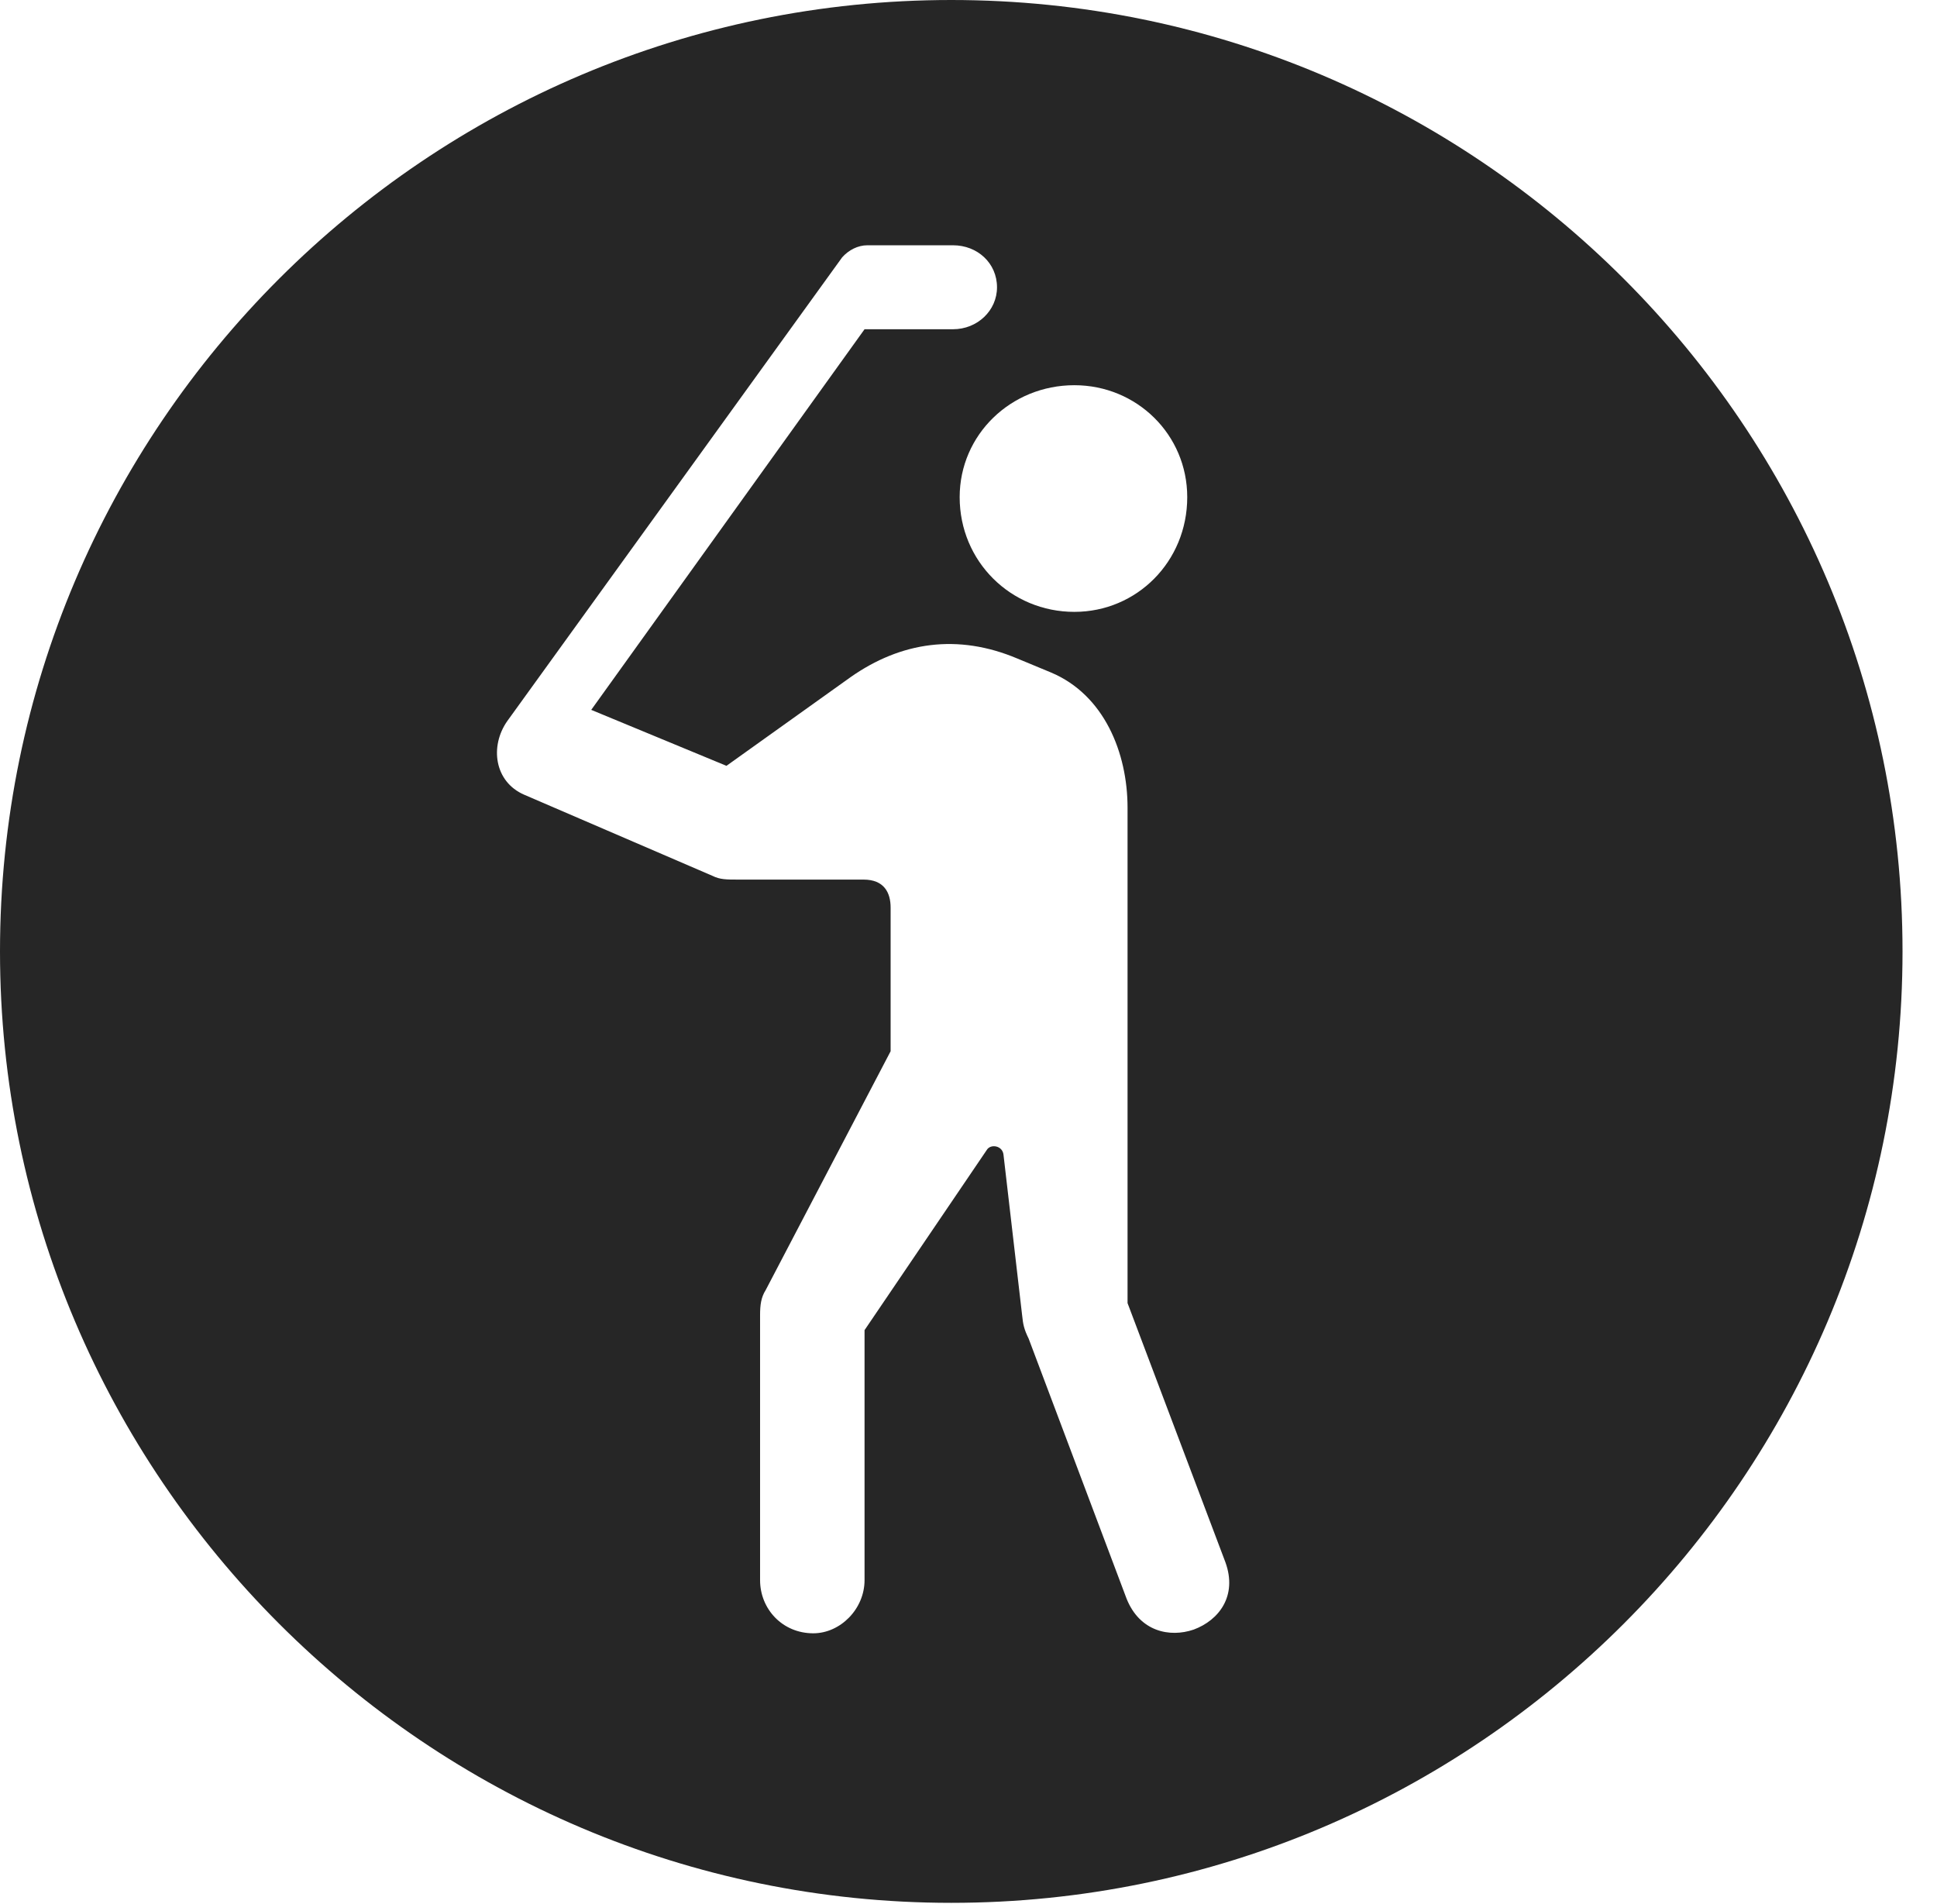 <?xml version="1.0" encoding="UTF-8"?>
<!--Generator: Apple Native CoreSVG 326-->
<!DOCTYPE svg
PUBLIC "-//W3C//DTD SVG 1.1//EN"
       "http://www.w3.org/Graphics/SVG/1.1/DTD/svg11.dtd">
<svg version="1.1" xmlns="http://www.w3.org/2000/svg" xmlns:xlink="http://www.w3.org/1999/xlink" viewBox="0 0 20.283 19.932">
 <g>
  <rect height="19.932" opacity="0" width="20.283" x="0" y="0"/>
  <path d="M19.922 9.961C19.922 15.449 15.459 19.922 9.961 19.922C4.473 19.922 0 15.449 0 9.961C0 4.463 4.473 0 9.961 0C15.459 0 19.922 4.463 19.922 9.961ZM9.082 2.568C8.984 2.568 8.887 2.617 8.818 2.695L5.312 7.549C5.127 7.812 5.176 8.184 5.488 8.32L7.461 9.17C7.539 9.209 7.607 9.209 7.734 9.209L9.043 9.209C9.258 9.209 9.326 9.346 9.326 9.502L9.326 11.006L8.018 13.506C7.969 13.584 7.959 13.662 7.959 13.77L7.959 16.543C7.959 16.846 8.193 17.1 8.516 17.1C8.799 17.1 9.053 16.846 9.053 16.543L9.053 13.926L10.332 12.041C10.371 11.973 10.498 11.992 10.508 12.09L10.703 13.77C10.713 13.867 10.723 13.916 10.771 14.014L11.797 16.738C11.934 17.08 12.246 17.148 12.5 17.061C12.764 16.963 12.959 16.709 12.832 16.357L11.807 13.643L11.807 8.457C11.807 7.881 11.562 7.275 11.006 7.041L10.654 6.895C10.029 6.631 9.434 6.719 8.906 7.09L7.607 8.018L6.191 7.432L9.053 3.447L9.98 3.447C10.234 3.447 10.44 3.252 10.44 3.008C10.44 2.754 10.234 2.568 9.98 2.568ZM10.049 5.205C10.049 5.879 10.586 6.406 11.25 6.406C11.904 6.406 12.432 5.879 12.432 5.205C12.432 4.551 11.904 4.033 11.25 4.033C10.586 4.033 10.049 4.551 10.049 5.205Z" fill="black" fill-opacity="0.85"/>
 </g>
</svg>
